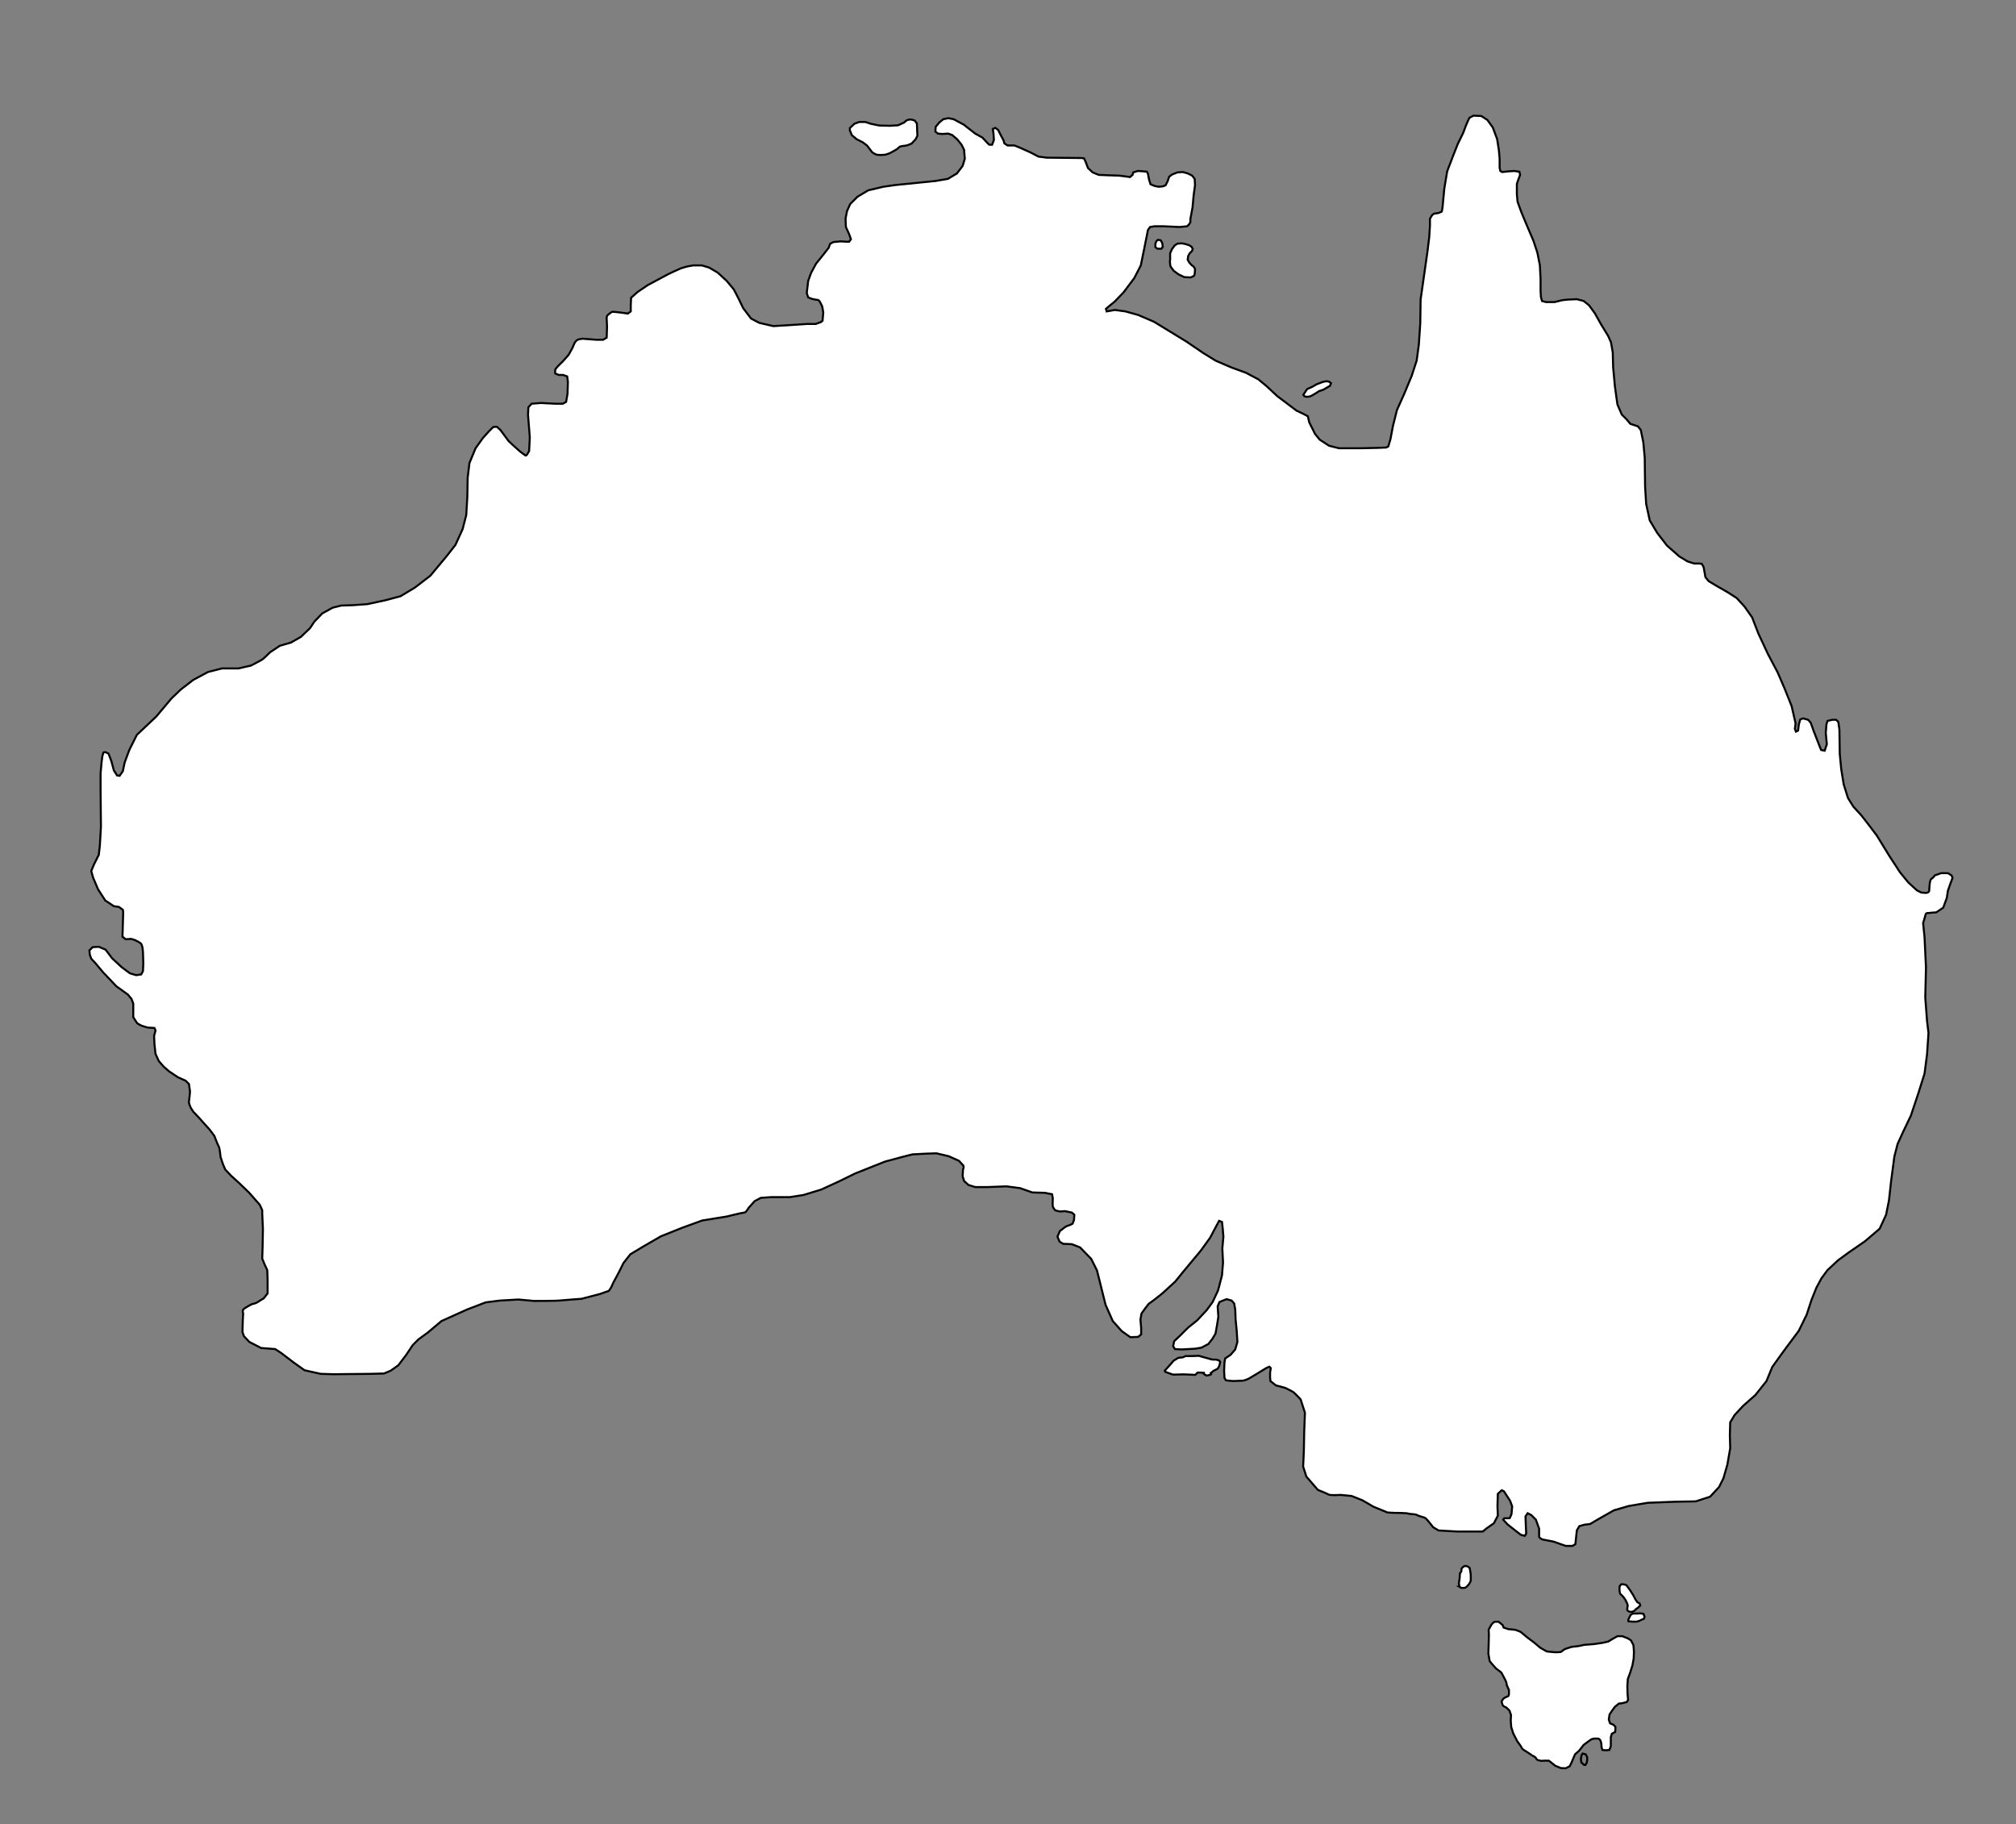 <?xml version="1.0" encoding="UTF-8" standalone="no"?>
<!-- Created with Inkscape (http://www.inkscape.org/) -->

<svg
   xmlns:dc="http://purl.org/dc/elements/1.1/"
   xmlns:cc="http://creativecommons.org/ns#"
   xmlns:rdf="http://www.w3.org/1999/02/22-rdf-syntax-ns#"
   xmlns:svg="http://www.w3.org/2000/svg"
   xmlns="http://www.w3.org/2000/svg"
   xmlns:sodipodi="http://sodipodi.sourceforge.net/DTD/sodipodi-0.dtd"
   xmlns:inkscape="http://www.inkscape.org/namespaces/inkscape"
   id="svg2816"
   version="1.1"
   inkscape:version="0.47 r22583"
   width="1000"
   height="905"
   sodipodi:docname="Australia-climate-map_MJC01.png">
  <rect width="100%" height="100%" fill="#808080" stroke="none"/>
  <defs
     id="defs2820">
    <inkscape:perspective
       sodipodi:type="inkscape:persp3d"
       inkscape:vp_x="0 : 0.5 : 1"
       inkscape:vp_y="0 : 1000 : 0"
       inkscape:vp_z="1 : 0.5 : 1"
       inkscape:persp3d-origin="0.5 : 0.33333333 : 1"
       id="perspective2824" />
  </defs>
  <sodipodi:namedview
     pagecolor="#ffffff"
     bordercolor="#666666"
     borderopacity="1"
     objecttolerance="10"
     gridtolerance="10"
     guidetolerance="10"
     inkscape:pageopacity="0"
     inkscape:pageshadow="2"
     inkscape:window-width="1024"
     inkscape:window-height="712"
     id="namedview2818"
     showgrid="false"
     inkscape:zoom="0.56880292"
     inkscape:cx="363.56412"
     inkscape:cy="489.60966"
     inkscape:window-x="-4"
     inkscape:window-y="-4"
     inkscape:window-maximized="1"
     inkscape:current-layer="svg2816" />
  <path
     style="fill:#ffffff;stroke:#000000;stroke-width:1px;stroke-linecap:butt;stroke-linejoin:miter;stroke-opacity:1"
     d="m 331.224,136.111 3.385,-1.604 3.207,-1.425 3.029,-0.891 3.029,-0.535 4.276,0 3.563,1.069 4.276,2.494 4.454,4.098 3.563,4.276 2.494,4.811 2.138,4.454 3.92,5.167 4.098,2.138 6.949,1.604 8.73,-0.535 8.018,-0.535 4.276,0 2.494,-0.891 0.891,-0.713 0.356,-4.098 -0.535,-3.029 -1.069,-2.138 c 0,0 -0.535,-1.069 -1.247,-1.069 -0.713,0 -2.851,-0.535 -2.851,-0.535 l -1.782,-0.713 -0.713,-2.138 0.713,-6.058 1.425,-3.92 2.494,-4.633 3.742,-4.633 2.494,-3.207 0.713,-1.96 1.604,-0.891 3.742,-0.356 2.494,0.178 1.604,0 0.891,-1.247 -0.891,-2.494 -1.604,-3.563 -0.178,-4.098 0.713,-3.742 1.604,-3.563 3.563,-3.563 5.345,-3.207 7.483,-1.782 6.236,-0.891 7.305,-0.713 5.167,-0.535 7.127,-0.713 6.236,-1.069 4.454,-2.673 2.851,-3.742 1.069,-3.563 -0.356,-4.454 -1.247,-2.494 -2.138,-2.673 -2.494,-2.138 -1.96,-0.713 -3.029,0.178 -2.138,-0.178 -1.247,-1.069 0.178,-2.316 1.782,-2.138 1.96,-1.604 2.494,-0.535 2.673,0.535 4.989,2.673 5.702,4.454 3.563,1.96 2.316,2.494 1.069,1.069 1.425,0 0.891,-2.316 -0.178,-3.029 -0.356,-2.494 1.247,-0.535 1.425,1.069 1.425,2.851 1.247,2.316 0.356,1.425 1.604,1.069 3.385,0 2.673,1.069 5.167,2.316 4.098,2.138 4.098,0.535 17.283,0.178 1.247,0.178 0.891,1.96 1.069,2.851 2.316,2.138 3.029,1.247 4.454,0.178 5.523,0.178 3.029,0.356 2.494,0.356 1.247,-1.069 0.356,-1.247 2.316,-0.713 2.494,0.178 1.96,0.178 0.535,1.069 0.535,2.851 0.713,2.316 2.138,0.891 1.96,0.356 1.96,-0.178 1.425,-0.535 1.069,-2.138 0.713,-2.138 1.425,-1.069 2.673,-1.069 2.673,-0.178 2.494,0.713 2.138,1.069 1.247,1.604 0.178,3.029 -0.713,5.345 -0.535,5.88 -1.069,5.702 0,1.604 -0.713,1.069 -0.891,0.891 -3.742,0.356 -7.84,-0.356 -4.633,0 -2.138,0.356 -1.069,1.425 -1.782,8.909 -1.782,8.73 -3.207,6.236 -5.345,7.127 -4.454,4.633 -2.851,2.316 -1.425,1.247 0.356,1.247 4.098,-0.713 5.167,0.713 6.414,1.782 7.84,3.385 16.036,9.8 8.374,5.702 6.058,3.742 7.84,3.385 7.305,2.673 6.058,3.207 4.098,3.385 5.345,4.989 5.702,4.276 3.742,2.851 3.742,1.782 1.96,1.069 0.713,3.029 2.851,5.702 2.316,2.851 4.633,3.029 4.989,1.247 10.512,0 8.374,-0.178 4.454,-0.178 1.069,-0.535 1.069,-3.563 1.247,-6.592 1.96,-7.84 3.742,-8.374 3.563,-8.552 2.494,-7.661 1.069,-7.84 0.713,-10.512 0.178,-11.938 3.385,-23.697 0.891,-7.305 0.356,-5.523 0,-3.563 1.069,-1.782 0.891,-0.713 2.316,-0.356 1.604,-0.713 0.356,-1.96 0.891,-9.443 1.425,-8.552 2.851,-7.483 2.316,-5.88 2.851,-5.88 1.247,-3.385 1.069,-2.494 0.713,-1.425 1.96,-1.069 3.92,0.178 3.029,1.96 2.673,3.742 2.138,5.702 0.891,5.702 0.356,4.098 0,4.454 0.356,1.604 0.891,0.535 3.207,-0.356 2.851,-0.178 1.069,0.178 1.425,0.178 0.356,1.604 -0.891,2.316 -0.713,2.138 0,5.167 0.356,3.742 1.96,5.345 2.673,6.414 3.207,7.483 1.96,5.88 1.247,6.236 0.356,6.949 0,5.88 0.178,3.029 0.535,1.96 1.96,0.535 4.276,0 3.563,-0.891 c 0,0 2.494,-0.356 3.207,-0.356 0.713,0 4.276,-0.178 4.276,-0.178 l 3.385,0.891 2.673,2.138 2.851,3.92 3.207,5.702 3.385,5.523 1.425,3.207 0.891,4.989 0.178,7.305 0.891,9.621 0.713,5.167 0.535,3.742 2.138,4.989 2.316,2.316 1.96,2.316 3.742,1.247 1.425,1.782 1.247,6.058 0.713,7.661 0.178,14.432 0.535,8.552 1.782,8.196 3.742,6.236 4.811,6.236 6.058,5.345 4.098,2.494 3.385,1.069 2.673,0 1.069,0.178 0.891,1.604 0.891,4.989 1.604,1.96 3.563,2.138 5.88,3.385 4.454,2.851 3.92,4.276 3.742,5.345 3.029,7.84 4.811,10.334 4.811,9.087 3.385,7.84 3.563,8.909 1.96,8.552 -0.356,2.673 0.535,1.425 1.069,-0.535 0.356,-3.029 0.713,-2.494 1.425,-0.535 2.494,0.713 1.247,1.425 1.604,4.454 1.604,4.098 1.247,3.207 0.713,1.782 1.782,0.356 1.069,-3.207 -0.535,-5.702 0.356,-4.276 0.535,-1.604 2.316,-0.535 1.96,0 1.069,1.069 0.535,3.742 0.178,12.116 0.713,7.483 1.247,7.661 2.138,6.771 2.673,4.276 3.92,4.276 3.207,4.098 4.454,5.88 6.236,10.156 5.345,8.196 4.098,4.989 4.276,3.92 2.138,1.069 2.316,0.178 c 0,0 1.604,-0.178 1.604,-1.069 0,-0.891 0.178,-2.673 0.178,-2.673 0,0 0.178,-2.851 0.891,-3.207 0.713,-0.356 1.782,-1.782 1.782,-1.782 l 3.029,-1.069 3.385,0 1.782,1.069 0.535,1.247 -1.069,2.851 -1.247,3.563 -0.535,3.563 -1.782,4.811 -3.385,2.316 -2.316,0.178 -1.604,0.178 c 0,0 -1.247,-0.178 -1.425,0.713 -0.178,0.891 -1.247,4.276 -1.247,4.276 l 0.713,6.949 0.713,15.145 -0.356,14.788 0.891,11.759 0.713,5.88 -0.713,10.512 -1.247,9.621 -3.029,9.621 -3.742,11.225 -3.92,8.196 -2.673,5.88 -1.604,6.236 -1.604,12.116 -1.069,9.621 -1.425,7.127 -3.207,6.949 -7.305,6.236 -8.018,5.523 -5.345,3.92 -5.167,4.811 -3.029,4.098 -2.494,4.633 -2.494,6.236 -2.316,7.127 -3.92,8.018 -6.236,8.374 -3.385,4.633 -3.563,4.989 -2.851,6.949 -5.523,6.949 -6.058,5.345 -4.276,4.633 -2.138,3.563 -0.178,6.236 0.178,6.592 -1.425,8.196 -1.96,6.771 -2.138,4.276 -4.454,4.811 -7.127,2.316 -10.334,0.178 -13.541,0.535 -9.443,1.604 -7.305,2.138 -7.84,4.454 -3.92,2.316 -2.851,0.356 -2.494,0.713 -1.247,2.138 -0.535,4.989 -0.178,1.782 -1.425,0.891 -3.385,0 -6.058,-2.138 -5.523,-1.069 c 0,0 -1.604,-0.713 -1.604,-1.425 0,-0.713 0,-3.92 0,-3.92 l -1.604,-4.454 -2.316,-2.316 -1.782,-0.891 -1.069,1.604 0.178,4.633 0.178,3.92 -0.713,1.069 -1.96,-0.535 -3.207,-2.494 -3.385,-2.673 -2.138,-2.316 0.535,-0.713 2.673,0 0.891,-1.96 0.356,-3.92 -1.069,-2.851 -3.029,-4.633 -1.069,-0.535 -1.96,1.782 -0.178,6.058 0.178,4.811 -1.96,3.742 -3.563,2.494 -1.96,1.604 -12.472,0 -9.443,-0.535 -2.673,-1.604 c 0,0 -3.029,-3.92 -3.742,-4.454 -0.713,-0.535 -3.563,-1.069 -4.276,-1.604 -0.713,-0.535 -3.385,-0.356 -4.276,-0.713 -0.891,-0.356 -6.949,-0.356 -6.949,-0.356 l -3.385,-0.178 -6.949,-2.851 -5.523,-3.207 -5.345,-2.138 -5.523,-0.535 c 0,0 -4.989,0.356 -5.88,-0.178 -0.891,-0.535 -5.345,-2.316 -5.345,-2.316 l -5.702,-6.592 -1.604,-4.989 0.356,-7.661 0.178,-9.621 0.356,-9.443 -2.138,-6.592 c 0,0 -2.851,-3.029 -3.563,-3.563 -0.713,-0.535 -4.098,-2.138 -4.098,-2.138 l -4.633,-1.247 -2.673,-2.138 -0.178,-1.604 0,-2.673 0.356,-2.138 -0.713,-0.713 -1.604,0.713 -5.523,3.385 -3.029,1.782 c 0,0 -2.138,1.069 -3.207,1.069 -1.069,0 -3.92,0.178 -4.633,0.178 -0.713,0 -3.563,-0.356 -3.563,-0.356 l -0.713,-1.247 -0.178,-3.563 0.178,-4.098 0.356,-1.96 2.673,-1.782 2.316,-2.673 1.069,-3.742 -0.356,-5.702 -0.535,-5.345 -0.178,-4.989 -0.535,-3.029 -1.247,-1.425 -2.494,-0.713 -2.316,0.891 -1.247,0.535 -0.891,2.138 0.356,5.167 -0.713,4.454 -0.713,3.92 -1.604,2.673 -1.96,2.494 -3.385,1.782 -3.207,0.535 -6.592,0.356 -3.385,-0.178 -0.891,-1.425 0.535,-2.494 3.029,-2.851 3.92,-3.92 4.454,-3.563 4.811,-5.167 2.851,-3.92 2.673,-5.702 1.96,-7.483 0.535,-6.414 -0.356,-6.949 0.535,-5.88 -0.356,-4.276 -0.356,-3.029 -1.425,-0.535 -1.247,2.316 -3.207,6.058 -4.633,6.414 -8.909,10.69 -3.742,4.633 -6.414,5.88 -4.276,3.385 -2.494,1.782 -1.782,2.316 -1.782,2.494 -0.535,3.029 0.356,4.098 0,3.207 -1.425,1.247 -3.92,0.178 -4.276,-3.029 -4.454,-4.989 -3.563,-8.018 -2.316,-9.265 -1.96,-7.84 -2.851,-5.702 -5.523,-5.702 -4.098,-1.604 -4.276,-0.178 -1.782,-1.069 -1.069,-2.494 1.247,-2.851 c 0,0 1.069,-0.713 2.138,-1.604 1.069,-0.891 2.673,-1.247 2.673,-1.247 l 1.425,-0.713 0.713,-1.782 0.178,-2.673 -1.247,-1.069 -3.385,-0.713 -2.494,0.178 -2.316,-0.535 c 0,0 -1.069,-1.247 -1.247,-1.96 -0.178,-0.713 0,-4.098 0,-4.098 l -0.356,-1.96 -3.563,-0.713 -6.236,-0.178 -6.058,-2.138 -6.771,-0.891 -9.621,0.356 -5.88,0 -3.385,-1.069 -2.138,-1.96 -0.713,-2.316 0.178,-3.385 c 0,0 0.713,-1.425 0,-2.138 -0.713,-0.713 -1.96,-2.138 -1.96,-2.138 l -5.167,-2.316 -6.058,-1.425 -5.345,0.178 -6.592,0.356 -4.276,1.069 -9.265,2.494 -14.788,5.88 -8.374,4.098 -8.552,3.92 -8.73,2.673 -6.771,1.069 -9.443,0 -4.989,0.356 -3.029,1.604 -3.029,3.385 c 0,0 -1.247,2.316 -2.138,2.316 -0.891,0 -8.73,1.96 -8.73,1.96 l -12.116,1.96 -9.8,3.563 -10.69,4.276 -8.909,5.167 -6.236,3.742 -3.385,4.276 -2.494,4.989 -2.494,4.633 -1.247,2.673 -1.069,1.604 -4.633,1.604 -8.909,2.316 c 0,0 -9.621,0.713 -11.225,0.891 -1.604,0.178 -12.294,0.178 -12.294,0.178 l -7.84,-0.713 -9.265,0.535 -6.949,0.891 -9.265,3.563 -12.65,5.702 -6.771,5.702 -4.633,3.385 -2.851,2.851 -3.207,4.811 -3.92,5.167 -3.742,2.673 -3.385,1.425 -6.771,0.178 -18.352,0.178 -6.236,-0.178 -8.018,-1.782 -5.523,-3.92 -6.058,-4.633 -3.029,-1.96 -6.949,-0.535 -5.88,-3.029 -2.673,-2.851 -0.713,-2.138 0.178,-6.058 0.178,-3.029 c 0,0 -0.535,-1.425 0.178,-2.138 0.713,-0.713 4.098,-2.494 4.098,-2.494 0,0 1.96,-0.356 2.673,-0.891 0.713,-0.535 3.207,-1.96 3.207,-1.96 l 1.96,-2.494 0,-6.949 -0.178,-4.633 -1.247,-2.673 -1.247,-3.029 0.178,-5.345 0.178,-9.265 -0.356,-7.84 0,-1.604 -1.247,-2.673 -5.345,-6.058 -4.811,-4.633 -3.92,-3.563 -3.029,-3.207 -1.069,-2.494 -1.247,-3.742 c 0,0 -0.356,-4.276 -0.891,-5.167 -0.535,-0.891 -2.138,-5.167 -2.138,-5.167 0,0 -2.138,-3.029 -2.851,-3.742 -0.713,-0.713 -4.633,-5.167 -4.633,-5.167 l -3.029,-3.207 -1.247,-1.96 c 0,0 -1.069,-2.316 -0.891,-3.029 0.178,-0.713 0.535,-4.989 0.535,-4.989 l -0.535,-3.742 -1.603,-1.604 -3.92,-1.782 -4.276,-2.851 -2.673,-2.316 -2.494,-2.851 -1.604,-3.563 -0.534,-4.811 -0.178,-4.098 0.713,-2.673 -0.534,-1.247 -3.207,-0.178 c 0,0 -2.138,-0.535 -3.029,-0.891 -0.891,-0.356 -2.316,-1.247 -2.316,-1.247 l -1.96,-3.029 0,-3.92 0,-2.851 -0.891,-2.316 -1.782,-2.138 -5.702,-4.098 -6.592,-6.949 -3.742,-4.454 -2.138,-2.316 -0.713,-1.96 -0.178,-2.138 1.604,-1.604 3.029,-0.178 3.385,1.425 3.207,4.276 4.811,4.454 4.098,3.029 3.029,0.891 2.494,-0.356 0.891,-1.604 0.178,-3.92 -0.178,-5.702 c 0,0 -0.178,-2.494 -0.535,-3.207 -0.356,-0.713 0,-0.713 -1.782,-1.782 -1.782,-1.069 -3.563,-1.425 -3.563,-1.425 l -2.673,0.178 -1.603,-1.247 0.356,-12.294 -0.178,-1.069 -1.96,-1.425 -2.494,-0.356 -4.276,-2.851 -3.563,-5.523 -2.494,-5.88 -0.891,-3.207 1.425,-3.385 2.316,-4.633 0.534,-4.633 0.534,-9.265 -0.178,-18.352 0,-8.196 0.534,-5.88 0.356,-2.673 0.534,-1.782 0.891,-0.178 1.603,0.713 1.425,3.742 1.247,4.633 1.604,2.494 1.247,0.178 1.604,-2.316 0.891,-4.276 2.316,-6.236 3.742,-7.483 9.621,-9.087 7.483,-8.909 4.633,-4.454 6.236,-4.811 7.305,-3.92 6.949,-1.782 8.196,0 6.236,-1.425 c 0,0 4.633,-2.494 5.345,-2.851 0.713,-0.356 4.098,-3.742 4.098,-3.742 l 4.811,-3.207 5.523,-1.604 4.989,-2.851 4.454,-4.276 2.138,-3.207 3.92,-4.098 5.167,-2.851 4.276,-1.069 5.702,-0.178 7.305,-0.535 9.087,-1.96 7.305,-1.96 7.127,-4.276 7.661,-5.88 8.018,-9.621 4.454,-5.702 3.563,-7.84 1.782,-6.949 0.535,-8.909 0.178,-9.621 0.891,-7.305 3.029,-7.305 3.563,-4.989 3.029,-3.385 2.138,-2.138 1.782,-0.178 1.782,1.604 4.098,5.523 2.851,2.673 3.029,2.673 1.96,1.425 c 0,0 0.713,0.891 1.247,0 0.535,-0.891 1.069,-1.782 1.069,-1.782 l 0.356,-6.771 -0.891,-11.225 0.178,-3.742 1.604,-1.782 4.633,-0.356 6.949,0.356 3.92,0 1.604,-0.891 0.713,-4.098 0.178,-5.88 -0.356,-2.673 -1.96,-0.713 -2.138,0 -1.782,-0.713 c 0,0 -0.356,-1.425 0.178,-2.316 0.535,-0.891 3.385,-3.563 3.385,-3.563 l 3.029,-3.385 1.96,-3.563 0.891,-2.138 c 0,0 0.356,-0.713 1.069,-1.425 0.713,-0.713 3.029,-0.891 3.029,-0.891 l 6.949,0.535 3.207,0 1.782,-1.069 0.178,-5.523 -0.178,-3.563 c 0,0 -0.178,-1.604 0.535,-2.138 0.713,-0.535 1.782,-1.604 2.494,-1.604 0.713,0 3.563,0.356 3.563,0.356 l 3.92,0.535 1.425,-1.069 0,-3.029 0.178,-3.742 3.207,-2.851 4.989,-3.385 9.978,-5.345 z"
     id="path2830" />
  <path
     style="fill:#ffffff;stroke:#000000;stroke-width:1px;stroke-linecap:butt;stroke-linejoin:miter;stroke-opacity:1"
     d="m 421.554,63.529 2.268,-2.142 2.394,-0.882 3.024,0 2.646,0.882 4.284,0.882 5.291,0.126 4.032,-0.252 3.024,-1.386 c 0,0 1.134,-1.134 1.638,-1.26 0.504,-0.126 1.638,-0.252 1.638,-0.252 l 1.89,0.504 1.134,1.512 0.126,3.528 0.126,2.52 -0.882,1.764 -2.016,2.142 -1.89,0.756 c 0,0 -1.26,0.378 -1.89,0.378 -0.63,0 -2.016,0.378 -2.016,0.378 l -1.638,1.386 -3.402,1.89 -2.268,0.756 -2.268,0.126 -1.89,-0.126 c 0,0 -1.89,-0.756 -2.394,-1.386 -0.504,-0.63 -2.394,-3.15 -2.394,-3.15 l -2.142,-1.638 -3.024,-1.512 -2.394,-2.016 -1.008,-2.394 0,-1.134 z"
     id="path2832" />
  <path
     style="fill:#ffffff;stroke:#000000;stroke-width:1px;stroke-linecap:butt;stroke-linejoin:miter;stroke-opacity:1"
     d="m 576.141,123.373 -2.016,0 -1.008,-0.756 0,-1.764 0.504,-1.26 0.756,-0.63 1.386,0.252 0.756,1.386 0.252,1.764 -0.63,1.008 z"
     id="path2834" />
  <path
     style="fill:#ffffff;stroke:#000000;stroke-width:1px;stroke-linecap:butt;stroke-linejoin:miter;stroke-opacity:1"
     d="m 580.425,128.791 0,-3.15 0.882,-2.016 1.386,-1.89 1.386,-0.882 2.142,-0.126 1.512,0.252 2.016,0.63 1.26,0.756 0.63,1.134 -0.378,1.008 -1.134,1.134 -0.756,1.386 -0.252,1.764 0.756,1.386 1.134,1.26 1.134,0.882 0.63,1.134 -0.126,2.016 c 0,0 -0.126,1.386 -0.63,1.512 -0.504,0.126 -1.008,0.63 -1.512,0.63 -0.504,0 -3.024,-0.126 -3.024,-0.126 l -2.898,-1.386 -2.394,-1.764 -1.638,-2.268 -0.252,-2.268 0.126,-1.008 z"
     id="path2836" />
  <path
     style="fill:#ffffff;stroke:#000000;stroke-width:1px;stroke-linecap:butt;stroke-linejoin:miter;stroke-opacity:1"
     d="m 646.947,195.158 1.425,-2.138 2.762,-1.247 1.782,-1.069 2.049,-0.802 1.514,-0.535 1.604,-0.267 1.247,0.267 0.891,0.713 -0.535,1.336 -1.247,0.713 -2.138,1.247 -1.96,0.624 -1.514,0.98 -1.96,1.158 -1.158,0.535 -1.425,0.178 -1.247,-0.267 -0.535,-0.713 0.445,-0.713 z"
     id="path2838" />
  <path
     style="fill:#ffffff;stroke:#000000;stroke-width:1px;stroke-linecap:butt;stroke-linejoin:miter;stroke-opacity:1"
     d="m 803.472,790.078 -0.178,-1.693 0.089,-1.514 0.802,-0.98 0.98,0 1.514,0.356 1.96,2.673 1.514,2.405 1.069,2.049 0.98,1.425 1.069,0.535 0.356,1.069 -0.98,0.98 -1.336,0.98 -0.624,0.713 -1.069,0.445 c 0,0 -1.158,0.089 -1.514,-0.089 -0.356,-0.178 -0.98,-0.535 -0.98,-0.98 0,-0.445 0.267,-1.96 0.267,-1.96 0,0 -0.089,-0.713 -0.267,-1.069 -0.178,-0.356 -0.802,-1.693 -0.802,-1.693 l -0.98,-1.425 -0.98,-1.069 -0.535,-0.445 -0.356,-0.713 z"
     id="path2840" />
  <path
     style="fill:#ffffff;stroke:#000000;stroke-width:1px;stroke-linecap:butt;stroke-linejoin:miter;stroke-opacity:1"
     d="m 807.66,803.53 0.713,-1.514 0.535,-0.98 0.98,-0.624 1.96,0 1.514,-0.089 1.158,0.089 0.624,0.089 0.624,1.425 -0.356,1.069 -1.425,0.624 -0.891,0.445 -1.336,0.356 -2.049,0 -1.96,-0.178 -0.089,-0.713 z"
     id="path2842" />
  <path
     style="fill:#ffffff;stroke:#000000;stroke-width:1px;stroke-linecap:butt;stroke-linejoin:miter;stroke-opacity:1"
     d="m 723.918,787.138 -0.267,-1.782 0.356,-2.227 0.178,-2.673 c 0,0 0.624,-0.713 0.713,-1.158 0.089,-0.445 -0.089,-0.891 0.178,-1.336 0.267,-0.445 1.425,-1.158 1.425,-1.158 0,0 0.713,0.089 1.069,0.089 0.356,0 1.425,0.891 1.425,0.891 l 0.356,2.049 c 0,0 0.178,0.713 0.178,1.425 0,0.713 0.089,2.405 0,2.851 -0.089,0.445 -0.891,1.782 -0.891,1.782 l -1.158,1.247 c 0,0 -0.535,0.445 -1.069,0.535 -0.535,0.089 -1.604,0 -1.604,0 l -0.891,-0.535 z"
     id="path2844" />
  <path
     style="fill:#ffffff;stroke:#000000;stroke-width:1px;stroke-linecap:butt;stroke-linejoin:miter;stroke-opacity:1"
     d="m 738.413,808.368 1.512,-2.646 c 0,0 1.134,-1.26 1.638,-1.26 0.504,0 1.764,0 1.764,0 l 2.016,1.638 0.504,1.26 2.268,0.756 3.654,0.378 2.52,1.008 3.15,2.646 3.528,2.646 3.15,2.646 3.15,1.764 3.654,0.378 c 0,0 3.024,0.126 3.528,-0.252 0.504,-0.378 1.386,-1.134 2.016,-1.386 0.63,-0.252 3.15,-1.008 3.15,-1.008 l 3.276,-0.378 3.024,-0.63 4.788,-0.378 4.284,-0.63 2.772,-0.63 2.268,-1.386 2.268,-1.26 2.394,0 2.646,1.008 1.638,1.008 1.26,2.394 0.252,3.276 -0.126,3.402 -0.63,3.402 -1.26,4.032 -1.008,2.646 -0.252,3.654 0.126,4.158 0.252,2.52 -0.63,1.134 -2.394,0.63 -1.512,0.126 -2.016,1.638 -1.386,1.89 -1.26,1.89 -0.378,2.52 0.63,1.89 1.764,0.756 0.882,1.008 0,1.008 -0.126,1.512 -1.638,0.882 -0.504,1.638 0,2.142 c 0,0 0,1.26 0,2.016 0,0.756 -0.504,1.638 -0.504,1.638 l -0.252,0.63 -1.638,0.126 -1.764,-0.126 c 0,0 -0.63,-1.764 -0.504,-2.268 0.126,-0.504 -0.252,-1.89 -0.504,-2.394 -0.252,-0.504 -0.63,-1.008 -1.26,-1.008 -0.63,0 -1.89,0 -1.89,0 l -1.386,0.378 -2.268,1.638 -1.512,1.134 -2.268,2.898 -2.016,1.764 -1.638,3.906 -1.008,2.016 -2.016,1.008 -2.394,-0.126 -2.772,-1.134 -2.016,-1.638 -1.134,-0.882 -1.008,0 c 0,0 -0.882,0 -1.386,0 -0.504,0 -1.386,0.126 -1.386,0.126 l -0.882,-0.252 c 0,0 -1.008,0 -1.386,-0.63 -0.378,-0.63 -0.756,-1.008 -0.756,-1.008 l -1.512,-0.882 c 0,0 0.126,0.126 -1.134,-0.756 -1.26,-0.882 -2.772,-1.764 -2.772,-1.764 0,0 -1.134,-0.756 -1.26,-1.26 -0.126,-0.504 -2.142,-3.15 -2.142,-3.15 l -2.016,-3.906 -1.008,-3.15 -0.252,-3.15 0.126,-2.898 -0.756,-2.142 -1.512,-1.512 c 0,0 -1.638,-0.63 -1.89,-1.26 -0.252,-0.63 -0.504,-1.89 -0.504,-1.89 l 0.882,-1.26 c 0,0 0.756,-0.63 1.512,-0.882 0.756,-0.252 1.008,-0.504 1.008,-0.504 0,0 0.252,-0.378 0.252,-1.134 0,-0.756 0,-1.764 0,-1.764 l -1.008,-2.268 c 0,0 -0.252,-1.26 -0.378,-1.764 -0.126,-0.504 -2.394,-4.662 -2.394,-4.662 l -2.646,-2.016 -2.016,-2.268 -1.134,-1.386 -0.63,-3.654 0.126,-4.41 0.126,-5.04 -0.126,-2.52 z"
     id="path2846" />
  <path
     style="fill:none;stroke:#000000;stroke-width:1px;stroke-linecap:butt;stroke-linejoin:miter;stroke-opacity:1"
     d="m 785.658,875.393 -1.26,-1.134 -0.252,-1.764 0.378,-1.89 0.504,-0.756 1.512,0.378 0.756,1.386 0,1.638 -0.252,1.26 -0.63,1.008 -0.756,-0.126 z"
     id="path2848" />
  <path
     style="fill:#ffffff;stroke:#000000;stroke-width:1px;stroke-linecap:butt;stroke-linejoin:miter;stroke-opacity:1"
     d="m 578.283,679.356 2.268,-2.52 1.638,-1.89 2.268,-1.386 2.268,-0.252 1.386,-0.63 3.276,0 3.276,-0.126 2.142,0.63 c 0,0 1.512,0.378 2.772,0.756 1.26,0.378 1.638,0.504 2.142,0.504 0.504,0 1.512,0 1.512,0 l 1.386,0.378 0.63,0.756 -0.378,1.764 c 0,0 -0.63,1.512 -1.134,1.764 -0.504,0.252 -1.764,0.882 -1.764,0.882 l -1.386,1.134 c 0,0 0.63,0.63 -0.378,0.882 -1.008,0.252 -1.638,0.378 -1.638,0.378 l -1.386,-0.756 0,-0.63 -1.638,-0.126 -1.512,0 -1.134,1.134 -5.795,-0.252 -5.291,0.126 -2.142,-0.756 -1.638,-0.63 -0.252,-0.504 0.504,-0.63 z"
     id="path2850" />
</svg>
